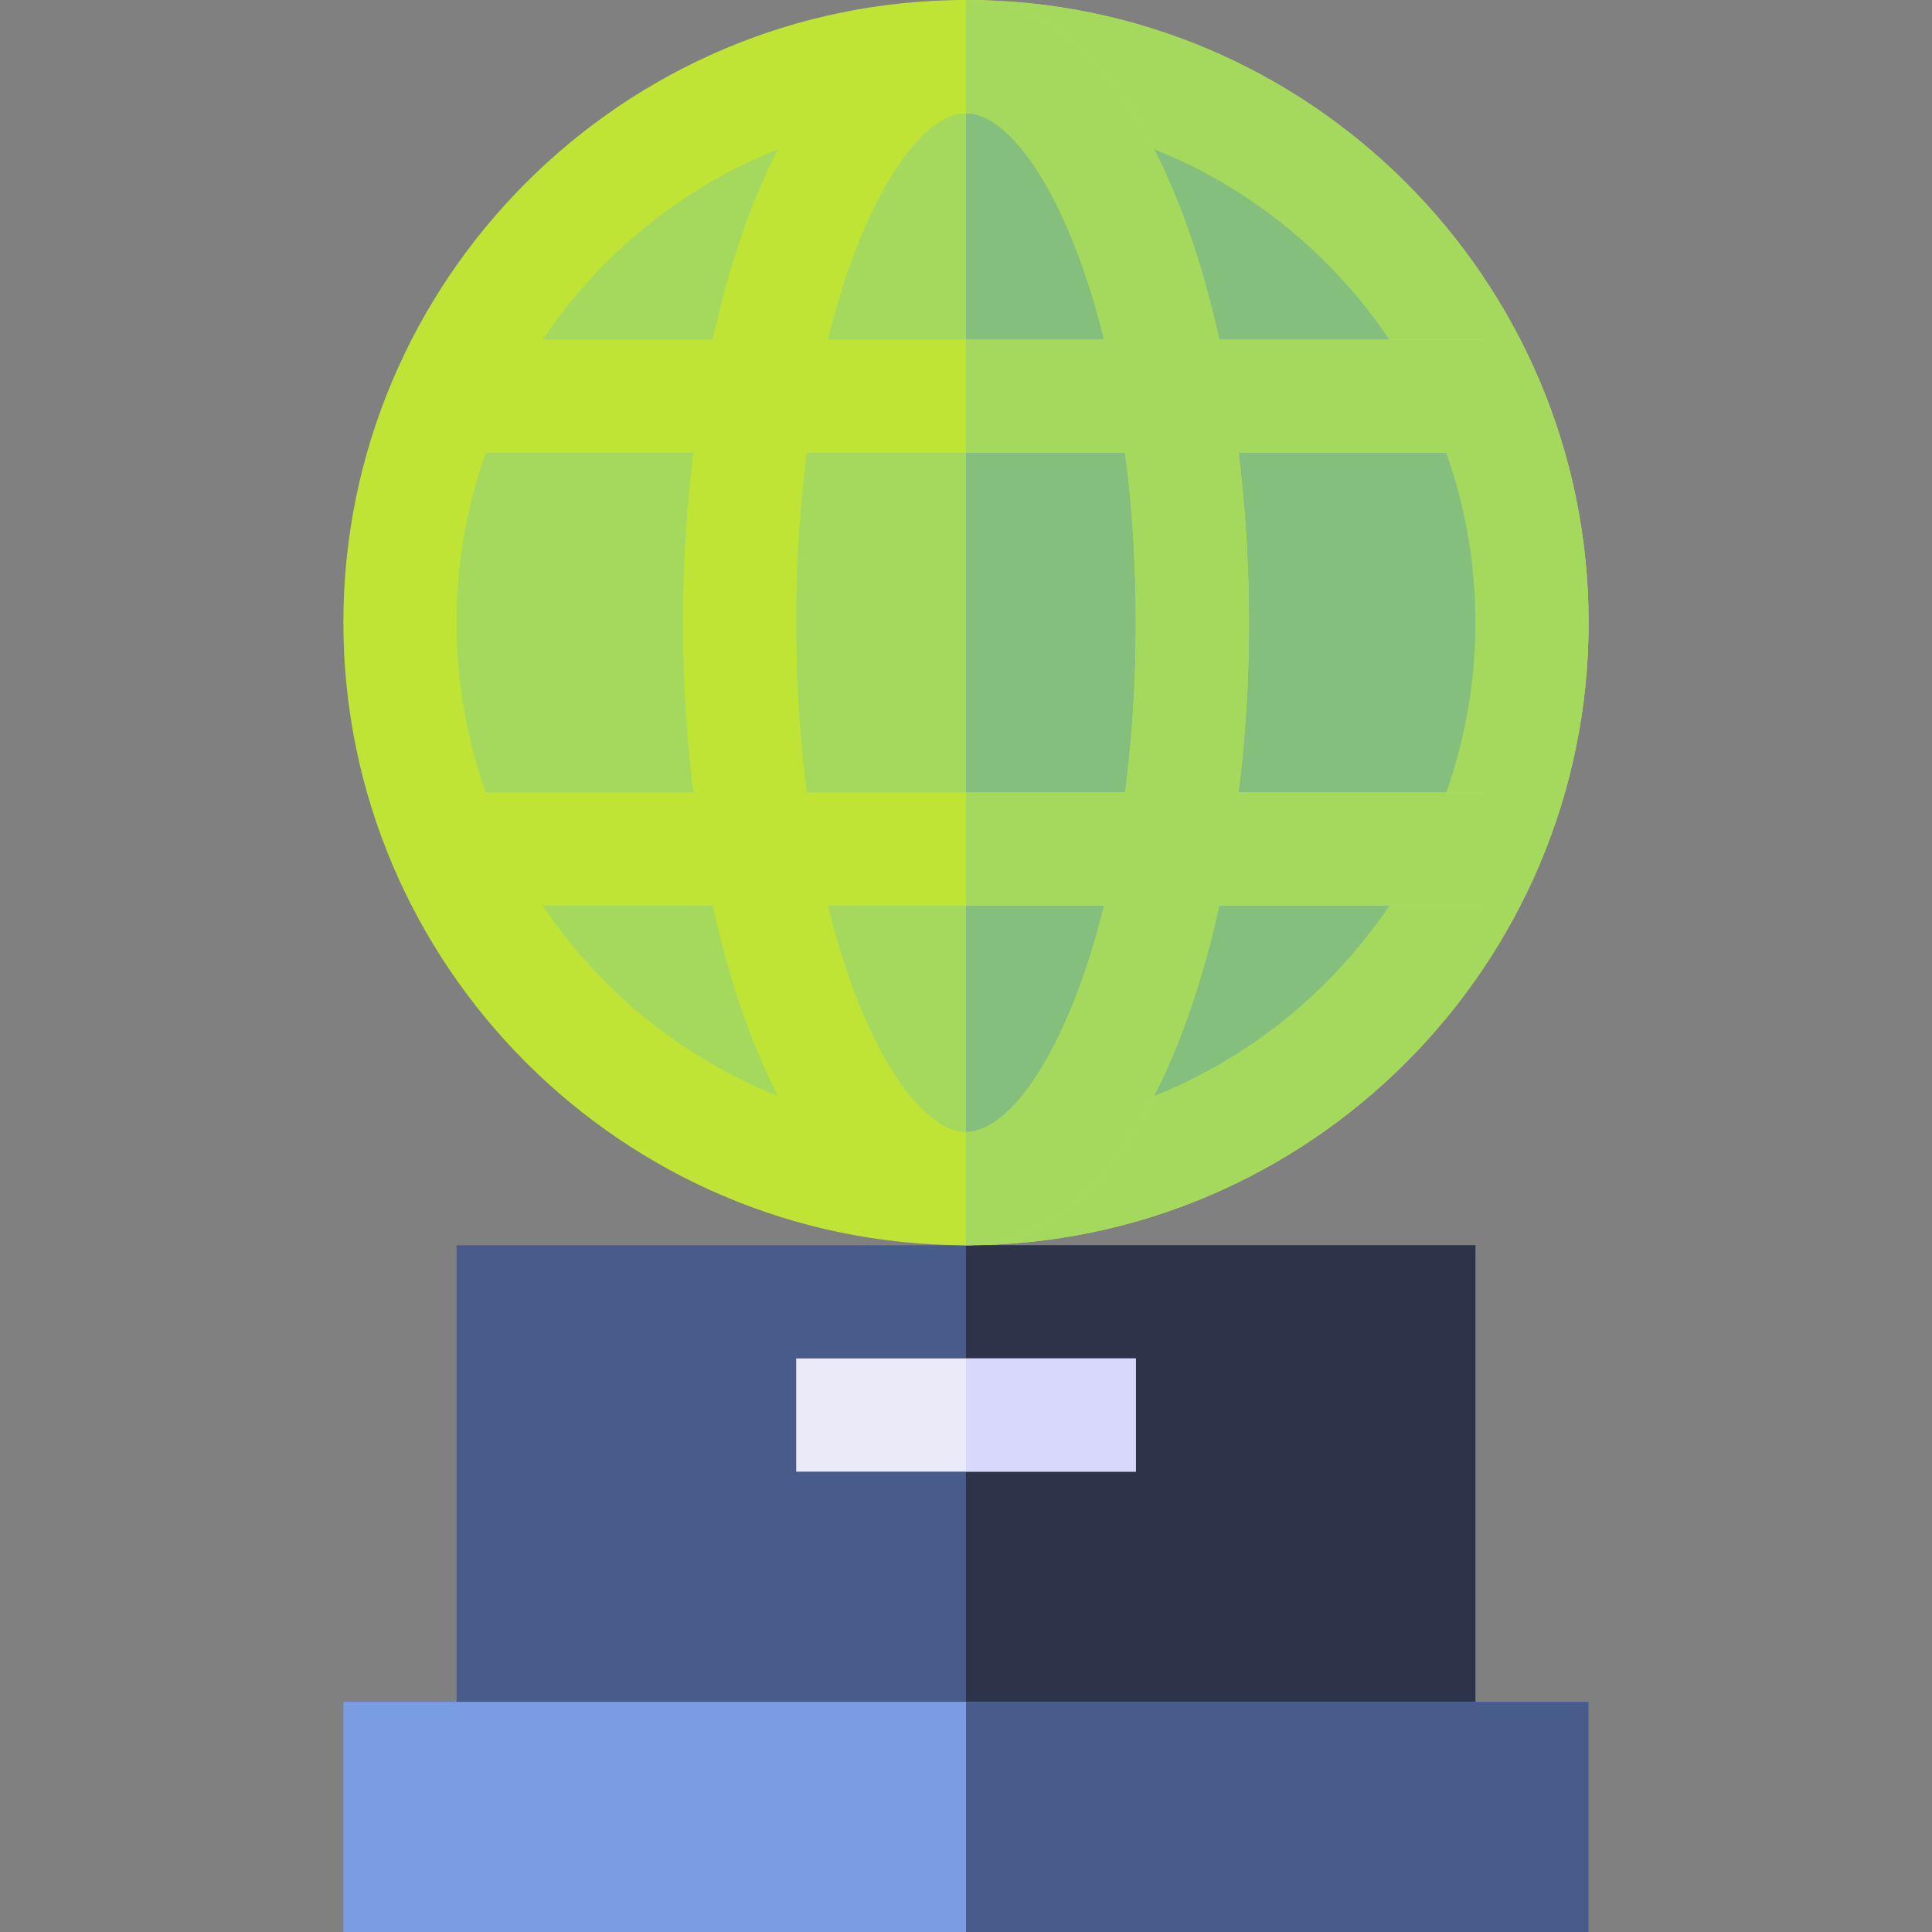 <svg height="512pt" viewBox="-91 0 512 512" width="512pt" xmlns="http://www.w3.org/2000/svg"><rect x="-91" y="0" width="512" height="512" fill="#808080" stroke="none"/><path d="m30 330h270v151h-270zm0 0" fill="#485c8c"/><path d="m165 330h135v151h-135zm0 0" fill="#2d344a"/><path d="m165 0c-90.902 0-165 74.098-165 165 0 90.898 74.098 165 165 165s165-74.102 165-165c0-90.902-74.098-165-165-165zm0 0" fill="#bfe436"/><path d="m330 165c0 90.898-74.098 165-165 165v-330c90.902 0 165 74.098 165 165zm0 0" fill="#a4d95e"/><path d="m165 30c-74.398 0-135 60.598-135 135 0 74.398 60.602 135 135 135s135-60.602 135-135c0-74.402-60.602-135-135-135zm0 0" fill="#a4d95e"/><path d="m300 165c0 74.398-60.602 135-135 135v-270c74.398 0 135 60.598 135 135zm0 0" fill="#84bf7e"/><path d="m0 451h330v61h-330zm0 0" fill="#799ce3"/><path d="m165 451h165v61h-165zm0 0" fill="#485c8c"/><g fill="#bfe436"><path d="m165 0c-48.602 0-75 84.898-75 165 0 80.098 26.398 165 75 165s75-84.902 75-165c0-80.102-26.398-165-75-165zm0 300c-18.301 0-45-52.5-45-135s26.699-135 45-135 45 52.5 45 135-26.699 135-45 135zm0 0"/><path d="m27.598 90h274.801v30h-274.801zm0 0"/><path d="m27.598 210h274.801v30h-274.801zm0 0"/></g><path d="m240 165c0 80.098-26.398 165-75 165v-30c18.301 0 45-52.5 45-135s-26.699-135-45-135v-30c48.602 0 75 84.898 75 165zm0 0" fill="#a4d95e"/><path d="m165 90h137.402v30h-137.402zm0 0" fill="#a4d95e"/><path d="m165 210h137.402v30h-137.402zm0 0" fill="#a4d95e"/><path d="m120 360h90v30h-90zm0 0" fill="#eaeaf9"/><path d="m165 360h45v30h-45zm0 0" fill="#d8d8fc"/></svg>